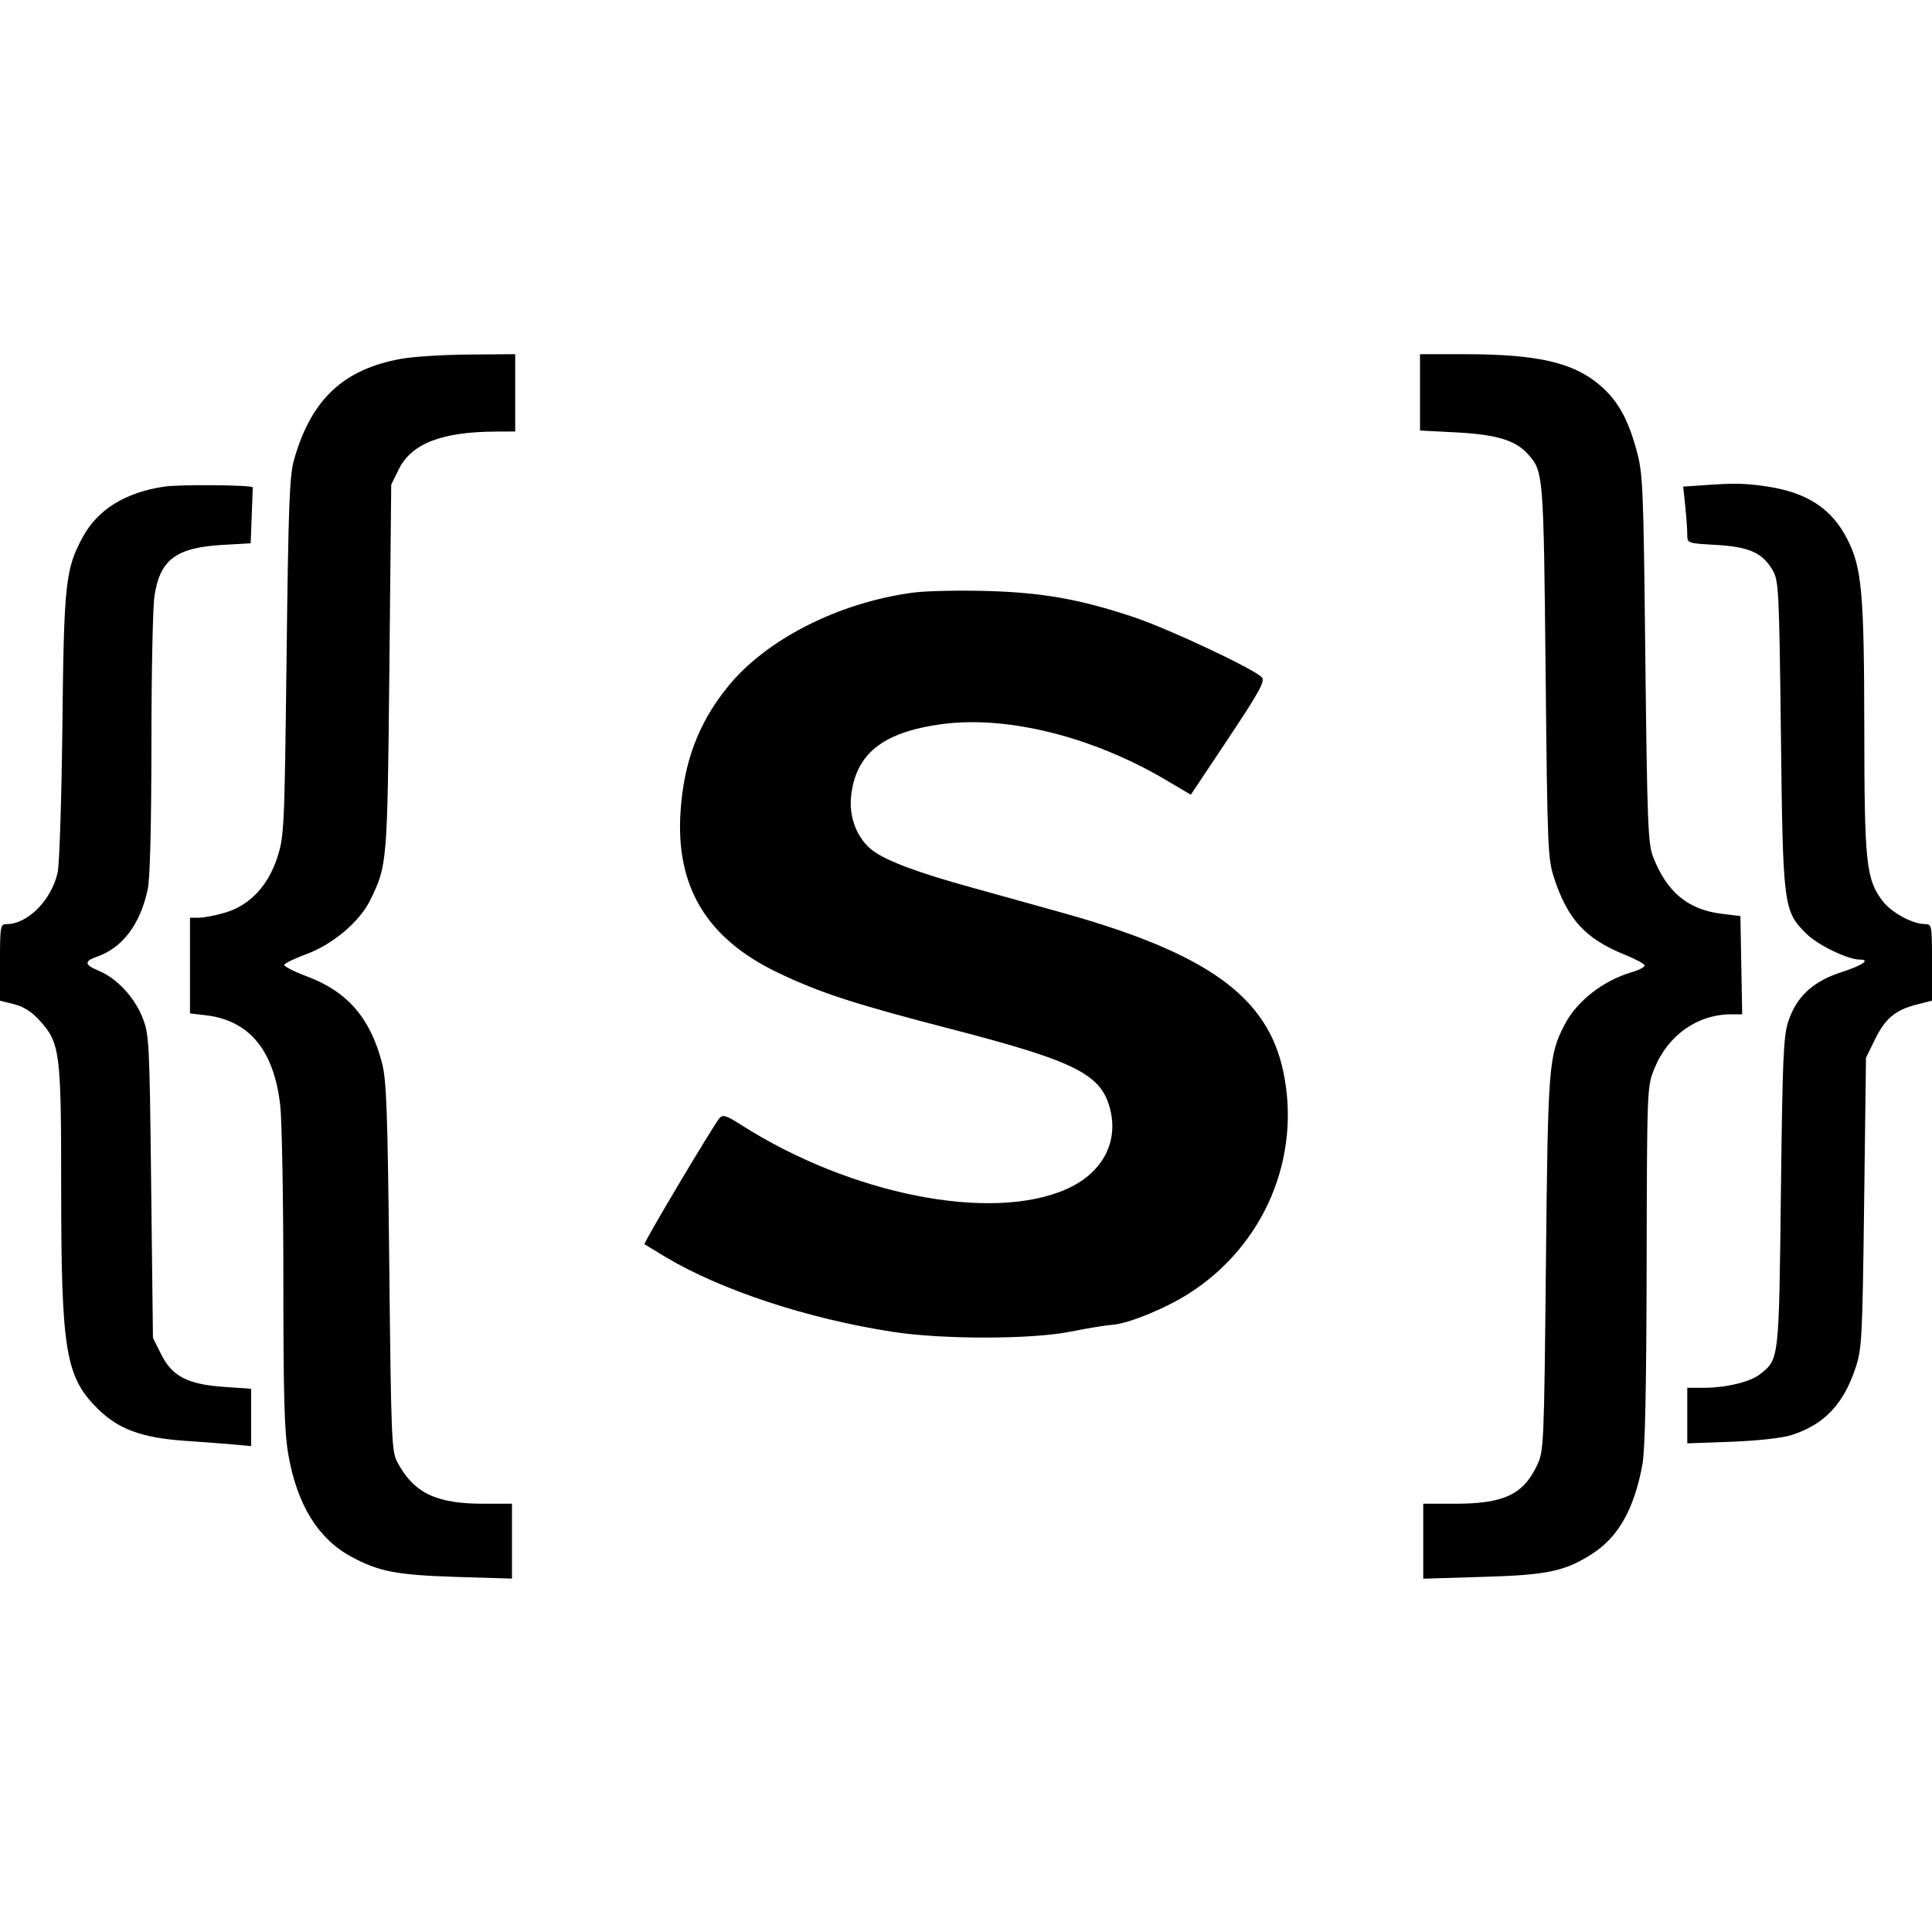 <svg role="img" viewBox="0 0 24 24" xmlns="http://www.w3.org/2000/svg"><path d="M4.979 4.458 C 4.265 4.588,3.867 4.962,3.655 5.703 C 3.596 5.907,3.583 6.244,3.560 8.160 C 3.534 10.312,3.530 10.388,3.444 10.654 C 3.328 11.007,3.102 11.247,2.796 11.337 C 2.680 11.372,2.535 11.400,2.473 11.400 L 2.360 11.400 2.360 11.994 L 2.360 12.589 2.557 12.612 C 3.097 12.676,3.403 13.046,3.481 13.730 C 3.502 13.911,3.520 14.881,3.520 15.885 C 3.520 17.344,3.532 17.781,3.581 18.065 C 3.689 18.689,3.949 19.113,4.362 19.337 C 4.702 19.522,4.927 19.566,5.670 19.589 L 6.360 19.610 6.360 19.145 L 6.360 18.680 6.007 18.680 C 5.415 18.680,5.140 18.547,4.934 18.160 C 4.865 18.030,4.858 17.860,4.836 15.740 C 4.815 13.794,4.802 13.422,4.745 13.203 C 4.599 12.645,4.316 12.318,3.815 12.130 C 3.653 12.070,3.526 12.004,3.532 11.985 C 3.539 11.965,3.666 11.904,3.815 11.849 C 4.138 11.729,4.472 11.445,4.601 11.178 C 4.811 10.744,4.812 10.736,4.837 8.300 L 4.860 6.020 4.954 5.829 C 5.112 5.509,5.490 5.363,6.170 5.361 L 6.400 5.360 6.400 4.880 L 6.400 4.400 5.830 4.404 C 5.516 4.406,5.133 4.430,4.979 4.458 M17.640 4.874 L 17.640 5.348 18.101 5.372 C 18.598 5.399,18.830 5.471,18.984 5.645 C 19.173 5.857,19.175 5.889,19.200 8.340 C 19.223 10.580,19.227 10.669,19.310 10.920 C 19.480 11.428,19.698 11.663,20.186 11.861 C 20.314 11.913,20.424 11.971,20.430 11.991 C 20.437 12.011,20.365 12.049,20.271 12.077 C 19.914 12.181,19.587 12.437,19.436 12.729 C 19.238 13.113,19.229 13.232,19.204 15.700 C 19.181 17.953,19.178 18.025,19.095 18.200 C 18.923 18.566,18.681 18.680,18.075 18.680 L 17.680 18.680 17.680 19.145 L 17.680 19.611 18.410 19.589 C 19.221 19.566,19.439 19.520,19.778 19.303 C 20.102 19.095,20.299 18.748,20.402 18.198 C 20.436 18.017,20.452 17.277,20.455 15.720 C 20.460 13.503,20.460 13.500,20.552 13.273 C 20.719 12.860,21.088 12.600,21.508 12.600 L 21.642 12.600 21.631 11.990 L 21.620 11.380 21.385 11.351 C 20.966 11.299,20.703 11.079,20.534 10.640 C 20.472 10.480,20.462 10.208,20.439 8.180 C 20.415 6.007,20.410 5.885,20.327 5.583 C 20.221 5.197,20.093 4.972,19.873 4.784 C 19.547 4.504,19.099 4.401,18.210 4.400 L 17.640 4.400 17.640 4.874 M2.040 6.045 C 1.558 6.117,1.215 6.328,1.029 6.670 C 0.813 7.067,0.794 7.238,0.775 9.020 C 0.765 9.922,0.738 10.741,0.716 10.840 C 0.639 11.182,0.343 11.480,0.082 11.480 C 0.004 11.480,0.000 11.504,0.000 11.955 L 0.000 12.431 0.175 12.474 C 0.294 12.505,0.394 12.568,0.492 12.677 C 0.746 12.957,0.760 13.068,0.760 14.744 C 0.760 16.787,0.813 17.107,1.221 17.507 C 1.476 17.757,1.770 17.863,2.307 17.899 C 2.501 17.912,2.764 17.932,2.890 17.943 L 3.120 17.964 3.120 17.608 L 3.120 17.252 2.778 17.228 C 2.328 17.196,2.138 17.097,2.000 16.820 L 1.900 16.620 1.878 14.740 C 1.857 12.923,1.854 12.853,1.769 12.638 C 1.669 12.387,1.451 12.153,1.230 12.061 C 1.047 11.985,1.041 11.941,1.206 11.884 C 1.523 11.773,1.743 11.480,1.835 11.048 C 1.864 10.912,1.880 10.268,1.881 9.248 C 1.881 8.375,1.898 7.548,1.918 7.411 C 1.984 6.954,2.184 6.802,2.765 6.769 L 3.114 6.749 3.127 6.405 C 3.135 6.215,3.140 6.058,3.140 6.055 C 3.139 6.024,2.237 6.016,2.040 6.045 M21.125 6.030 L 20.909 6.045 20.935 6.288 C 20.949 6.422,20.960 6.581,20.960 6.640 C 20.960 6.749,20.960 6.749,21.317 6.769 C 21.728 6.793,21.892 6.865,22.019 7.081 C 22.096 7.214,22.101 7.303,22.123 9.120 C 22.148 11.265,22.154 11.314,22.438 11.598 C 22.578 11.738,22.953 11.920,23.102 11.920 C 23.241 11.920,23.139 11.991,22.877 12.076 C 22.523 12.189,22.315 12.382,22.215 12.688 C 22.154 12.873,22.143 13.146,22.123 14.820 C 22.098 16.917,22.102 16.883,21.859 17.074 C 21.739 17.168,21.437 17.240,21.158 17.240 L 20.960 17.240 20.960 17.585 L 20.960 17.930 21.510 17.910 C 21.839 17.897,22.138 17.864,22.254 17.827 C 22.659 17.698,22.900 17.446,23.050 16.993 C 23.129 16.756,23.136 16.628,23.157 14.940 L 23.180 13.140 23.292 12.911 C 23.421 12.649,23.547 12.545,23.813 12.478 L 24.000 12.431 24.000 11.955 C 24.000 11.489,23.998 11.480,23.910 11.479 C 23.756 11.478,23.495 11.335,23.387 11.193 C 23.181 10.923,23.160 10.724,23.159 9.042 C 23.157 7.365,23.129 7.052,22.948 6.698 C 22.753 6.315,22.444 6.115,21.936 6.041 C 21.664 6.002,21.548 6.000,21.125 6.030 M11.340 7.362 C 10.413 7.487,9.516 7.943,9.040 8.532 C 8.678 8.979,8.495 9.463,8.454 10.080 C 8.391 11.014,8.778 11.657,9.658 12.080 C 10.182 12.332,10.607 12.470,11.807 12.781 C 13.388 13.191,13.694 13.348,13.797 13.806 C 13.888 14.211,13.678 14.581,13.250 14.771 C 12.314 15.187,10.565 14.841,9.204 13.972 C 9.028 13.859,8.980 13.843,8.940 13.887 C 8.871 13.962,7.989 15.443,8.006 15.456 C 8.014 15.462,8.129 15.532,8.262 15.612 C 8.959 16.028,10.030 16.381,11.092 16.545 C 11.718 16.641,12.815 16.639,13.300 16.542 C 13.498 16.502,13.732 16.463,13.820 16.457 C 14.021 16.442,14.481 16.253,14.773 16.066 C 15.705 15.470,16.168 14.378,15.941 13.309 C 15.745 12.382,15.000 11.845,13.220 11.345 C 12.868 11.246,12.346 11.101,12.060 11.022 C 11.401 10.840,11.017 10.696,10.845 10.569 C 10.653 10.426,10.545 10.160,10.572 9.898 C 10.626 9.368,10.960 9.098,11.688 8.997 C 12.501 8.884,13.569 9.148,14.486 9.691 L 14.793 9.872 15.259 9.173 C 15.638 8.604,15.716 8.463,15.677 8.416 C 15.595 8.318,14.522 7.812,14.080 7.665 C 13.416 7.443,12.942 7.359,12.240 7.341 C 11.899 7.332,11.494 7.341,11.340 7.362 " stroke="none" fill="black" fill-rule="evenodd"></path></svg>